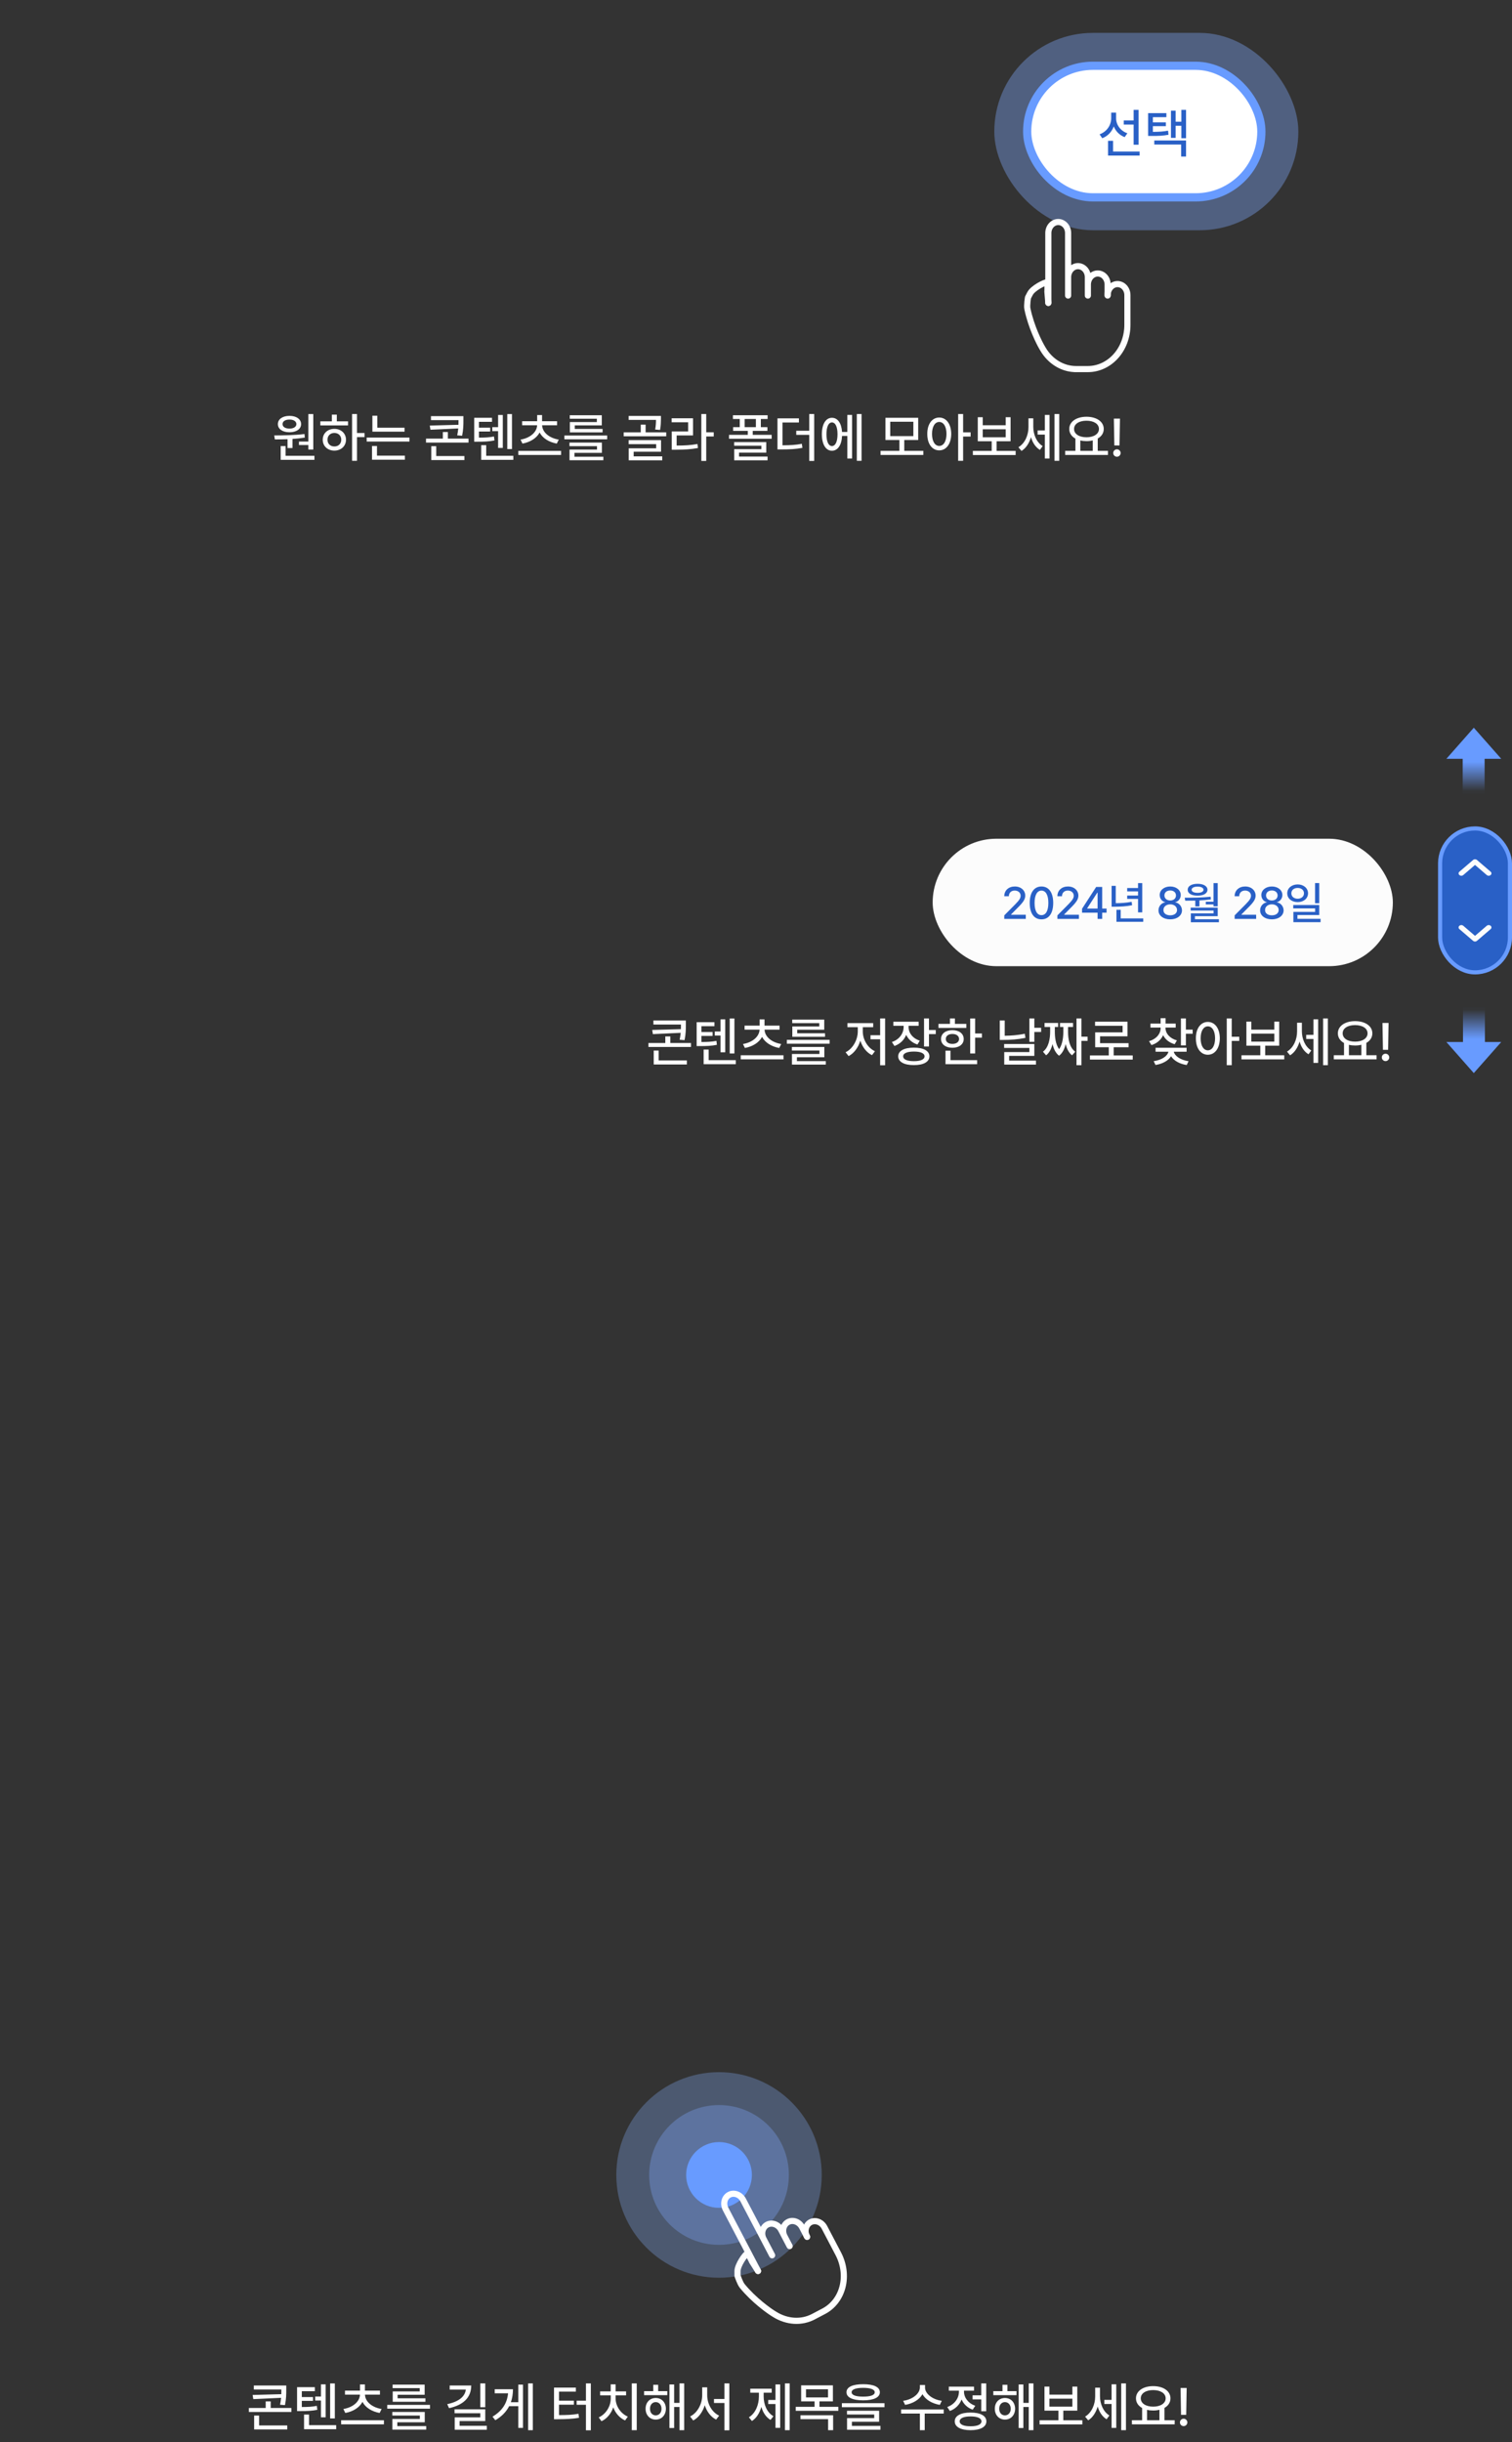 <svg width="368" height="594" viewBox="0 0 368 594" fill="none" xmlns="http://www.w3.org/2000/svg">
<rect x="0" y="0" width="368" height="594" fill="#333333" stroke="none"/>
<circle cx="175" cy="529" r="25" fill="#87B0FE" fill-opacity="0.3"/>
<circle cx="175" cy="529" r="17" fill="#6E8ECE" fill-opacity="0.5"/>
<circle cx="175" cy="529" r="8" fill="#689BFF"/>
<path d="M184.497 552.36L176.607 537.312C176.277 536.681 176.184 535.959 176.35 535.304C176.516 534.649 176.927 534.115 177.492 533.819C178.057 533.522 178.73 533.489 179.363 533.725C179.996 533.961 180.537 534.448 180.868 535.078L187.927 548.542M187.512 547.75L185.851 544.582C185.52 543.952 185.428 543.23 185.594 542.575C185.76 541.92 186.17 541.385 186.735 541.089C187.3 540.793 187.973 540.759 188.607 540.995C189.24 541.231 189.781 541.718 190.111 542.348L192.188 546.308M190.942 543.932C190.611 543.302 190.519 542.58 190.685 541.925C190.851 541.27 191.261 540.735 191.826 540.439C192.391 540.143 193.064 540.109 193.698 540.345C194.331 540.581 194.872 541.068 195.202 541.698L196.448 544.074" stroke="white" stroke-width="1.493" stroke-linecap="round" stroke-linejoin="round"/>
<path d="M196.399 543.981C196.068 543.35 195.976 542.628 196.142 541.973C196.308 541.318 196.718 540.784 197.283 540.488C197.848 540.191 198.521 540.158 199.155 540.394C199.788 540.63 200.329 541.117 200.659 541.747L204.031 548.176C205.352 550.697 205.722 553.585 205.058 556.205C204.395 558.826 202.752 560.963 200.492 562.148L197.652 563.638L197.948 563.483C196.536 564.223 194.942 564.561 193.309 564.465C191.675 564.37 190.052 563.845 188.587 562.938L188.06 562.609C187.219 562.083 183.501 559.501 180.636 555.982C180.097 555.32 179.5 553.499 179.5 553.499C179.498 552.684 179.501 553 179.503 552.36C179.508 550.951 181.372 548.228 182.001 548.001C183.241 550.379 183.001 550 183.001 550L184.497 552.36" stroke="white" stroke-width="1.493" stroke-linecap="round" stroke-linejoin="round"/>
<path d="M69.673 580.212V581.215C69.673 582.294 69.673 583.437 69.356 584.985L68.163 584.884C68.29 584.268 68.372 583.722 68.416 583.208L61.65 583.525L61.485 582.51L68.467 582.319C68.48 581.932 68.48 581.57 68.48 581.215V581.189H61.777V580.212H69.673ZM70.918 585.684V586.648H60.571V585.684H64.671V584.084H65.89V585.684H70.918ZM69.915 589.924V590.901H61.853V587.524H63.059V589.924H69.915ZM81.493 579.717V588.223H80.35V579.717H81.493ZM79.258 579.933V587.943H78.116V583.868H76.707V582.891H78.116V579.933H79.258ZM81.823 589.86V590.838H74.002V587.283H75.221V589.86H81.823ZM76.63 580.618V581.596H73.457V583.018H76.186V583.957H73.457V585.442C74.955 585.436 75.951 585.398 77.113 585.163L77.227 586.128C75.919 586.382 74.84 586.433 73.038 586.433H72.301V580.618H76.63ZM93.439 588.667V589.657H83.029V588.667H93.439ZM92.474 581.456V582.434H88.831C88.881 584.141 90.551 585.55 92.88 585.925L92.398 586.89C90.513 586.553 88.951 585.588 88.221 584.198C87.478 585.588 85.917 586.553 84.044 586.89L83.575 585.925C85.879 585.55 87.548 584.141 87.612 582.434H83.968V581.456H87.624V579.945H88.818V581.456H92.474ZM104.662 584.922V585.849H94.251V584.922H104.662ZM103.379 586.648V589.149H96.702V590.089H103.735V590.939H95.496V588.35H102.186V587.512H95.483V586.648H103.379ZM103.354 579.996V582.459H96.778V583.322H103.544V584.173H95.585V581.659H102.148V580.847H95.559V579.996H103.354ZM118.106 579.704V585.493H116.9V579.704H118.106ZM114.691 580.212C114.678 583.195 112.736 584.96 109.295 585.722L108.851 584.744C111.701 584.147 113.187 582.872 113.371 581.202H109.448V580.212H114.691ZM118.106 586.001V588.857H111.86V590.013H118.487V590.965H110.667V587.956H116.9V586.953H110.628V586.001H118.106ZM129.684 579.704V591.079H128.542V579.704H129.684ZM127.285 579.996V590.521H126.142V585.239H123.92C123.241 586.56 122.162 587.715 120.556 588.654L119.871 587.791C122.283 586.356 123.444 584.446 123.654 582.104H120.404V581.113H124.847C124.841 582.224 124.688 583.284 124.339 584.274H126.142V579.996H127.285ZM143.801 579.704V591.104H142.608V584.896H140.348V583.906H142.608V579.704H143.801ZM140.158 580.72V581.697H136.057V583.906H139.675V584.871H136.057V587.41C137.961 587.404 139.282 587.359 140.792 587.093L140.919 588.07C139.269 588.337 137.834 588.4 135.727 588.413H134.838V580.72H140.158ZM154.973 579.704V591.079H153.767V579.704H154.973ZM149.832 583.36C149.832 585.176 151.038 587.029 152.802 587.778L152.142 588.705C150.834 588.134 149.787 586.953 149.26 585.519C148.746 587.036 147.718 588.299 146.391 588.896L145.718 587.969C147.483 587.182 148.651 585.265 148.651 583.36V582.611H146.061V581.646H148.638V579.933H149.832V581.646H152.383V582.611H149.832V583.36ZM162.413 581.583V582.561H156.763V581.583H158.998V580.034H160.191V581.583H162.413ZM159.594 583.246C161.042 583.246 162.057 584.325 162.07 585.861C162.057 587.41 161.042 588.502 159.594 588.502C158.172 588.502 157.119 587.41 157.131 585.861C157.119 584.325 158.172 583.246 159.594 583.246ZM159.594 584.249C158.769 584.249 158.198 584.922 158.198 585.861C158.198 586.826 158.769 587.474 159.594 587.474C160.407 587.474 161.003 586.826 161.003 585.861C161.003 584.922 160.407 584.249 159.594 584.249ZM166.526 579.704V591.079H165.383V585.43H164.076V590.546H162.933V579.958H164.076V584.439H165.383V579.704H166.526ZM172.125 582.599C172.125 584.681 173.292 586.75 175.032 587.537L174.295 588.502C173 587.854 172.029 586.566 171.528 585.011C171.026 586.648 170.03 588.032 168.722 588.718L167.96 587.74C169.725 586.902 170.906 584.706 170.906 582.599V580.656H172.125V582.599ZM177.507 579.704V591.104H176.314V584.465H173.775V583.487H176.314V579.704H177.507ZM192.196 579.704V591.079H191.041V579.704H192.196ZM189.885 579.945V590.508H188.743V584.719H186.978V583.729H188.743V579.945H189.885ZM185.861 582.878C185.861 584.82 186.648 586.763 188.248 587.689L187.524 588.578C186.438 587.931 185.689 586.782 185.302 585.404C184.89 586.89 184.115 588.153 183.004 588.845L182.268 587.943C183.88 586.966 184.706 584.896 184.706 582.878V581.964H182.611V580.986H187.816V581.964H185.861V582.878ZM202.72 580.174V584.071H199.445V585.392H204.041V586.369H193.668V585.392H198.251V584.071H194.989V580.174H202.72ZM196.169 581.126V583.106H201.527V581.126H196.169ZM202.771 587.448V591.079H201.552V588.4H194.824V587.448H202.771ZM210.083 579.895C212.648 579.895 214.146 580.58 214.146 581.85C214.146 583.119 212.648 583.817 210.083 583.817C207.519 583.817 206.021 583.119 206.021 581.85C206.021 580.58 207.519 579.895 210.083 579.895ZM210.083 580.783C208.268 580.783 207.265 581.177 207.278 581.85C207.265 582.548 208.268 582.916 210.083 582.916C211.899 582.916 212.902 582.548 212.902 581.85C212.902 581.177 211.899 580.783 210.083 580.783ZM215.276 584.516V585.48H204.904V584.516H215.276ZM213.968 586.356V589.022H207.341V590.038H214.286V590.965H206.161V588.146H212.775V587.258H206.148V586.356H213.968ZM225.14 580.707C225.127 582.218 226.981 583.64 229.215 583.932L228.746 584.922C226.886 584.624 225.248 583.659 224.518 582.319C223.769 583.665 222.138 584.624 220.291 584.922L219.808 583.932C222.042 583.64 223.871 582.23 223.883 580.707V580.085H225.14V580.707ZM229.685 586.039V587.029H225.064V591.079H223.883V587.029H219.313V586.039H229.685ZM240.032 579.704V586.471H238.826V583.589H236.706V582.599H238.826V579.704H240.032ZM236.223 586.788C238.61 586.788 240.07 587.575 240.07 588.934C240.07 590.292 238.61 591.066 236.223 591.079C233.836 591.066 232.364 590.292 232.376 588.934C232.364 587.575 233.836 586.788 236.223 586.788ZM236.223 587.728C234.56 587.728 233.57 588.159 233.57 588.934C233.57 589.695 234.56 590.14 236.223 590.127C237.886 590.14 238.876 589.695 238.876 588.934C238.876 588.159 237.886 587.728 236.223 587.728ZM234.624 581.71C234.624 583.157 235.652 584.554 237.366 585.138L236.744 586.09C235.468 585.646 234.528 584.738 234.04 583.614C233.538 584.89 232.542 585.912 231.183 586.407L230.548 585.442C232.313 584.833 233.392 583.297 233.392 581.723V581.469H230.929V580.491H237.061V581.469H234.624V581.71ZM247.408 581.583V582.561H241.758V581.583H243.993V580.034H245.186V581.583H247.408ZM244.589 583.246C246.037 583.246 247.052 584.325 247.065 585.861C247.052 587.41 246.037 588.502 244.589 588.502C243.167 588.502 242.114 587.41 242.126 585.861C242.114 584.325 243.167 583.246 244.589 583.246ZM244.589 584.249C243.764 584.249 243.193 584.922 243.193 585.861C243.193 586.826 243.764 587.474 244.589 587.474C245.402 587.474 245.999 586.826 245.999 585.861C245.999 584.922 245.402 584.249 244.589 584.249ZM251.521 579.704V591.079H250.378V585.43H249.071V590.546H247.928V579.958H249.071V584.439H250.378V579.704H251.521ZM263.429 588.667V589.67H253.019V588.667H257.602V586.331H254.212V580.479H255.418V582.434H261.004V580.479H262.198V586.331H258.795V588.667H263.429ZM255.418 585.354H261.004V583.411H255.418V585.354ZM267.72 582.814C267.72 584.63 268.482 586.572 270.005 587.499L269.333 588.426C268.266 587.785 267.542 586.648 267.162 585.328C266.736 586.775 265.956 588.007 264.851 588.68L264.102 587.778C265.714 586.813 266.552 584.808 266.552 582.865V580.745H267.72V582.814ZM274.042 579.704V591.079H272.887V579.704H274.042ZM271.681 579.92V590.521H270.539V584.706H268.774V583.703H270.539V579.92H271.681ZM285.9 588.654V589.657H275.49V588.654H277.978V585.684C277.045 585.169 276.48 584.351 276.48 583.335C276.48 581.545 278.232 580.364 280.669 580.364C283.12 580.364 284.872 581.545 284.872 583.335C284.872 584.338 284.326 585.144 283.412 585.658V588.654H285.9ZM280.669 581.329C278.879 581.329 277.648 582.104 277.648 583.335C277.648 584.554 278.879 585.354 280.669 585.354C282.447 585.354 283.704 584.554 283.704 583.335C283.704 582.104 282.447 581.329 280.669 581.329ZM279.171 588.654H282.193V586.115C281.729 586.236 281.215 586.293 280.669 586.293C280.136 586.293 279.628 586.236 279.171 586.128V588.654ZM288.82 580.809L288.706 587.347H287.449L287.334 580.809H288.82ZM288.083 590.089C287.588 590.089 287.169 589.683 287.182 589.188C287.169 588.692 287.588 588.286 288.083 588.286C288.566 588.286 288.985 588.692 288.985 589.188C288.985 589.683 288.566 590.089 288.083 590.089Z" fill="white"/>
<path d="M76.251 100.717V109.337H75.045V108.245H72.76V107.395H75.045V100.717H76.251ZM76.531 110.86V111.838H68.317V108.499H69.51V110.86H76.531ZM66.743 105.909C68.85 105.896 71.681 105.871 74.106 105.566L74.182 106.43C73.211 106.588 72.189 106.696 71.186 106.76V108.981H69.98V106.823C68.876 106.874 67.815 106.88 66.895 106.874L66.743 105.909ZM70.462 101.148C72.126 101.148 73.281 101.948 73.281 103.154C73.281 104.36 72.126 105.135 70.462 105.135C68.774 105.135 67.631 104.36 67.631 103.154C67.631 101.948 68.774 101.148 70.462 101.148ZM70.462 102.05C69.447 102.037 68.761 102.469 68.774 103.154C68.761 103.827 69.447 104.246 70.462 104.246C71.44 104.246 72.126 103.827 72.138 103.154C72.126 102.469 71.44 102.037 70.462 102.05ZM86.89 100.704V105.312H88.718V106.315H86.89V112.079H85.697V100.704H86.89ZM84.707 102.481V103.472H77.965V102.481H80.771V100.856H81.977V102.481H84.707ZM81.38 104.31C83.005 104.31 84.199 105.401 84.211 106.95C84.199 108.512 83.005 109.591 81.38 109.604C79.743 109.591 78.549 108.512 78.549 106.95C78.549 105.401 79.743 104.31 81.38 104.31ZM81.38 105.3C80.415 105.3 79.692 105.973 79.705 106.95C79.692 107.94 80.415 108.601 81.38 108.588C82.345 108.601 83.056 107.94 83.056 106.95C83.056 105.973 82.345 105.3 81.38 105.3ZM98.468 104.03V104.995H90.635V101.11H91.829V104.03H98.468ZM99.662 106.43V107.395H89.251V106.43H99.662ZM98.544 110.822V111.812H90.546V108.474H91.752V110.822H98.544ZM112.789 101.212V102.215C112.789 103.294 112.789 104.437 112.471 105.985L111.278 105.884C111.405 105.268 111.487 104.722 111.532 104.208L104.765 104.525L104.6 103.51L111.583 103.319C111.595 102.932 111.595 102.57 111.595 102.215V102.189H104.892V101.212H112.789ZM114.033 106.684V107.648H103.686V106.684H107.787V105.084H109.005V106.684H114.033ZM113.03 110.924V111.901H104.968V108.524H106.174V110.924H113.03ZM124.608 100.717V109.223H123.465V100.717H124.608ZM122.374 100.933V108.943H121.231V104.868H119.822V103.891H121.231V100.933H122.374ZM124.938 110.86V111.838H117.118V108.283H118.336V110.86H124.938ZM119.746 101.618V102.596H116.572V104.018H119.301V104.957H116.572V106.442C118.07 106.436 119.066 106.398 120.228 106.163L120.342 107.128C119.035 107.382 117.956 107.433 116.153 107.433H115.417V101.618H119.746ZM136.554 109.667V110.657H126.144V109.667H136.554ZM135.589 102.456V103.434H131.946C131.997 105.141 133.666 106.55 135.996 106.925L135.513 107.89C133.628 107.553 132.066 106.588 131.336 105.198C130.594 106.588 129.032 107.553 127.16 107.89L126.69 106.925C128.994 106.55 130.664 105.141 130.727 103.434H127.083V102.456H130.74V100.945H131.933V102.456H135.589ZM147.777 105.922V106.849H137.367V105.922H147.777ZM146.495 107.648V110.149H139.817V111.089H146.85V111.939H138.611V109.35H145.301V108.512H138.598V107.648H146.495ZM146.469 100.996V103.459H139.893V104.322H146.66V105.173H138.7V102.659H145.263V101.847H138.674V100.996H146.469ZM160.866 101.161V101.872C160.853 102.583 160.853 103.472 160.65 104.576L159.457 104.475C159.634 103.497 159.66 102.773 159.66 102.126H153.007V101.161H160.866ZM162.148 105.16V106.112H151.801V105.16H155.953V103.281H157.133V105.16H162.148ZM160.891 107.052V109.87H154.226V111H161.183V111.965H153.02V109.032H159.698V108.029H153.007V107.052H160.891ZM171.885 100.704V105.147H173.713V106.163H171.885V112.104H170.692V100.704H171.885ZM168.673 101.732V105.909H164.687V108.372C166.642 108.366 168.089 108.296 169.752 107.991L169.867 108.969C168.089 109.299 166.553 109.375 164.42 109.388H163.494V104.932H167.48V102.71H163.468V101.732H168.673ZM186.828 100.996V101.91H185.177V103.891H186.777V104.792H183.209V105.77H187.805V106.722H177.433V105.77H182.003V104.792H178.436V103.891H180.048V101.91H178.385V100.996H186.828ZM186.498 107.534V110.099H179.871V111.051H186.815V111.965H178.69V109.248H185.304V108.41H178.677V107.534H186.498ZM181.242 103.891H183.971V101.91H181.242V103.891ZM194.445 101.758V102.761H190.446V108.309C192.35 108.302 193.664 108.232 195.156 107.94L195.295 108.931C193.658 109.235 192.274 109.312 190.128 109.312H189.227V101.758H194.445ZM198.165 100.704V112.104H196.958V105.77H193.797V104.767H196.958V100.704H198.165ZM209.692 100.704V112.079H208.537V100.704H209.692ZM207.381 100.92V111.521H206.226V106.036H204.944C204.842 108.258 203.89 109.642 202.481 109.629C200.996 109.642 200.031 108.08 200.031 105.617C200.031 103.154 200.996 101.605 202.481 101.618C203.865 101.605 204.804 102.919 204.944 105.059H206.226V100.92H207.381ZM202.481 102.748C201.656 102.748 201.148 103.802 201.148 105.617C201.148 107.433 201.656 108.486 202.481 108.486C203.319 108.486 203.839 107.433 203.839 105.617C203.839 103.802 203.319 102.748 202.481 102.748ZM224.723 109.654V110.657H214.313V109.654H218.896V107.026H215.506V101.618H223.479V107.026H220.089V109.654H224.723ZM216.674 102.583V106.074H222.298V102.583H216.674ZM228.595 101.555C230.296 101.555 231.502 103.104 231.515 105.541C231.502 107.991 230.296 109.54 228.595 109.54C226.894 109.54 225.675 107.991 225.688 105.541C225.675 103.104 226.894 101.555 228.595 101.555ZM228.595 102.634C227.554 102.634 226.843 103.751 226.843 105.541C226.843 107.344 227.554 108.461 228.595 108.461C229.649 108.461 230.36 107.344 230.36 105.541C230.36 103.751 229.649 102.634 228.595 102.634ZM234.41 100.704V105.16H236.238V106.176H234.41V112.079H233.204V100.704H234.41ZM247.194 109.667V110.67H236.784V109.667H241.367V107.331H237.977V101.479H239.183V103.434H244.769V101.479H245.962V107.331H242.56V109.667H247.194ZM239.183 106.354H244.769V104.411H239.183V106.354ZM251.485 103.814C251.485 105.63 252.247 107.572 253.77 108.499L253.097 109.426C252.031 108.785 251.307 107.648 250.926 106.328C250.501 107.775 249.72 109.007 248.616 109.68L247.867 108.778C249.479 107.813 250.317 105.808 250.317 103.865V101.745H251.485V103.814ZM257.807 100.704V112.079H256.652V100.704H257.807ZM255.446 100.92V111.521H254.303V105.706H252.539V104.703H254.303V100.92H255.446ZM269.665 109.654V110.657H259.254V109.654H261.743V106.684C260.81 106.169 260.245 105.351 260.245 104.335C260.245 102.545 261.997 101.364 264.434 101.364C266.884 101.364 268.636 102.545 268.636 104.335C268.636 105.338 268.09 106.144 267.176 106.658V109.654H269.665ZM264.434 102.329C262.644 102.329 261.413 103.104 261.413 104.335C261.413 105.554 262.644 106.354 264.434 106.354C266.211 106.354 267.468 105.554 267.468 104.335C267.468 103.104 266.211 102.329 264.434 102.329ZM262.936 109.654H265.958V107.115C265.494 107.236 264.98 107.293 264.434 107.293C263.901 107.293 263.393 107.236 262.936 107.128V109.654ZM272.584 101.809L272.47 108.347H271.213L271.099 101.809H272.584ZM271.848 111.089C271.353 111.089 270.934 110.683 270.947 110.188C270.934 109.692 271.353 109.286 271.848 109.286C272.331 109.286 272.75 109.692 272.75 110.188C272.75 110.683 272.331 111.089 271.848 111.089Z" fill="white"/>
<path d="M166.928 248.212V249.215C166.928 250.294 166.928 251.437 166.61 252.985L165.417 252.884C165.544 252.268 165.626 251.722 165.671 251.208L158.904 251.525L158.739 250.51L165.722 250.319C165.734 249.932 165.734 249.57 165.734 249.215V249.189H159.031V248.212H166.928ZM168.172 253.684V254.648H157.825V253.684H161.926V252.084H163.145V253.684H168.172ZM167.169 257.924V258.901H159.107V255.524H160.313V257.924H167.169ZM178.747 247.717V256.223H177.604V247.717H178.747ZM176.513 247.933V255.943H175.37V251.868H173.961V250.891H175.37V247.933H176.513ZM179.077 257.86V258.838H171.257V255.283H172.476V257.86H179.077ZM173.885 248.618V249.596H170.711V251.018H173.44V251.957H170.711V253.442C172.209 253.436 173.206 253.398 174.367 253.163L174.481 254.128C173.174 254.382 172.095 254.433 170.292 254.433H169.556V248.618H173.885ZM190.693 256.667V257.657H180.283V256.667H190.693ZM189.729 249.456V250.434H186.085C186.136 252.141 187.805 253.55 190.135 253.925L189.652 254.89C187.767 254.553 186.206 253.588 185.476 252.198C184.733 253.588 183.171 254.553 181.299 254.89L180.829 253.925C183.133 253.55 184.803 252.141 184.866 250.434H181.223V249.456H184.879V247.945H186.072V249.456H189.729ZM201.916 252.922V253.849H191.506V252.922H201.916ZM200.634 254.648V257.149H193.956V258.089H200.989V258.939H192.75V256.35H199.44V255.512H192.737V254.648H200.634ZM200.608 247.996V250.459H194.032V251.322H200.799V252.173H192.839V249.659H199.402V248.847H192.813V247.996H200.608ZM215.424 247.704V259.104H214.218V252.782H211.869V251.792H214.218V247.704H215.424ZM209.99 250.903C209.99 252.833 211.196 254.902 212.948 255.677L212.225 256.642C210.911 256.007 209.895 254.68 209.394 253.125C208.886 254.782 207.851 256.197 206.537 256.87L205.801 255.931C207.54 255.105 208.759 252.947 208.771 250.903V249.837H206.258V248.847H212.517V249.837H209.99V250.903ZM221.137 249.799C221.137 251.246 222.14 252.566 223.866 253.112L223.295 254.052C222 253.639 221.054 252.782 220.553 251.703C220.058 252.947 219.061 253.931 217.696 254.407L217.074 253.442C218.852 252.858 219.918 251.386 219.931 249.812V249.494H217.43V248.517H223.587V249.494H221.137V249.799ZM226.101 247.704V250.522H227.751V251.513H226.101V254.534H224.895V247.704H226.101ZM222.432 254.813C224.78 254.813 226.202 255.588 226.202 256.921C226.202 258.267 224.78 259.066 222.432 259.054C220.058 259.066 218.61 258.267 218.61 256.921C218.61 255.588 220.058 254.813 222.432 254.813ZM222.432 255.766C220.781 255.766 219.804 256.185 219.816 256.921C219.804 257.683 220.781 258.102 222.432 258.102C224.069 258.102 225.021 257.683 225.021 256.921C225.021 256.185 224.069 255.766 222.432 255.766ZM237.336 247.717V251.373H238.986V252.376H237.336V256.223H236.13V247.717H237.336ZM235.19 249.037V250.015H228.411V249.037H231.204V247.704H232.41V249.037H235.19ZM231.801 250.561C233.438 250.561 234.556 251.411 234.556 252.706C234.556 254.001 233.438 254.839 231.801 254.839C230.15 254.839 229.033 254.001 229.033 252.706C229.033 251.411 230.15 250.561 231.801 250.561ZM231.801 251.487C230.836 251.487 230.188 251.957 230.201 252.706C230.188 253.442 230.836 253.899 231.801 253.899C232.766 253.899 233.413 253.442 233.426 252.706C233.413 251.957 232.766 251.487 231.801 251.487ZM237.818 257.86V258.838H230.125V255.55H231.331V257.86H237.818ZM251.745 247.704V249.989H253.396V251.005H251.745V253.404H250.539V247.704H251.745ZM244.534 248.212V251.919C246.064 251.906 247.676 251.786 249.422 251.437L249.574 252.439C247.657 252.82 245.931 252.935 244.255 252.935H243.328V248.212H244.534ZM251.745 253.925V256.819H245.613V257.962H252.139V258.939H244.42V255.893H250.539V254.877H244.395V253.925H251.745ZM263.209 247.704V252.147H264.707V253.163H263.209V259.079H262.003V247.704H263.209ZM256.734 250.929C256.734 252.205 256.887 253.95 257.775 255.182C258.62 253.976 258.791 252.249 258.804 250.929V249.786H257.991V248.809H261.165V249.786H259.946V250.929C259.946 252.681 260.276 254.763 261.698 255.804L260.924 256.68C260.111 256.051 259.635 255.055 259.362 253.925C259.102 255.08 258.62 256.134 257.763 256.781C256.918 256.14 256.436 255.08 256.176 253.938C255.89 255.055 255.414 256.058 254.614 256.68L253.84 255.804C255.249 254.75 255.592 252.63 255.592 250.929V249.786H254.233V248.809H257.534V249.786H256.734V250.929ZM275.688 256.705V257.721H265.278V256.705H269.861V254.712H266.548V251.094H273.226V249.494H266.522V248.504H274.419V252.059H267.741V253.722H274.686V254.712H271.055V256.705H275.688ZM283.674 250.053C283.674 251.348 284.702 252.566 286.441 253.049L285.896 253.976C284.569 253.607 283.598 252.808 283.09 251.779C282.588 252.903 281.592 253.779 280.246 254.191L279.662 253.239C281.401 252.744 282.48 251.475 282.48 250.053V249.926H280.005V248.961H282.48V247.653H283.687V248.961H286.149V249.926H283.674V250.053ZM288.625 247.704V250.434H290.275V251.437H288.625V254.268H287.419V247.704H288.625ZM288.803 254.839V255.804H285.692C285.908 256.864 287.368 257.835 289.272 258.114L288.828 259.041C287.102 258.774 285.68 257.981 285.02 256.896C284.366 257.975 282.957 258.755 281.236 259.028L280.792 258.102C282.703 257.835 284.144 256.896 284.372 255.804H281.249V254.839H288.803ZM293.97 248.555C295.671 248.555 296.877 250.104 296.89 252.541C296.877 254.991 295.671 256.54 293.97 256.54C292.269 256.54 291.05 254.991 291.062 252.541C291.05 250.104 292.269 248.555 293.97 248.555ZM293.97 249.634C292.929 249.634 292.218 250.751 292.218 252.541C292.218 254.344 292.929 255.461 293.97 255.461C295.023 255.461 295.734 254.344 295.734 252.541C295.734 250.751 295.023 249.634 293.97 249.634ZM299.784 247.704V252.16H301.612V253.176H299.784V259.079H298.578V247.704H299.784ZM312.568 256.667V257.67H302.158V256.667H306.741V254.331H303.352V248.479H304.558V250.434H310.144V248.479H311.337V254.331H307.935V256.667H312.568ZM304.558 253.354H310.144V251.411H304.558V253.354ZM316.859 250.814C316.859 252.63 317.621 254.572 319.145 255.499L318.472 256.426C317.405 255.785 316.682 254.648 316.301 253.328C315.875 254.775 315.095 256.007 313.99 256.68L313.241 255.778C314.854 254.813 315.691 252.808 315.691 250.865V248.745H316.859V250.814ZM323.182 247.704V259.079H322.026V247.704H323.182ZM320.82 247.92V258.521H319.678V252.706H317.913V251.703H319.678V247.92H320.82ZM335.039 256.654V257.657H324.629V256.654H327.117V253.684C326.184 253.169 325.619 252.351 325.619 251.335C325.619 249.545 327.371 248.364 329.809 248.364C332.259 248.364 334.011 249.545 334.011 251.335C334.011 252.338 333.465 253.144 332.551 253.658V256.654H335.039ZM329.809 249.329C328.019 249.329 326.787 250.104 326.787 251.335C326.787 252.554 328.019 253.354 329.809 253.354C331.586 253.354 332.843 252.554 332.843 251.335C332.843 250.104 331.586 249.329 329.809 249.329ZM328.311 256.654H331.332V254.115C330.869 254.236 330.354 254.293 329.809 254.293C329.275 254.293 328.768 254.236 328.311 254.128V256.654ZM337.959 248.809L337.845 255.347H336.588L336.474 248.809H337.959ZM337.223 258.089C336.728 258.089 336.309 257.683 336.321 257.188C336.309 256.692 336.728 256.286 337.223 256.286C337.705 256.286 338.124 256.692 338.124 257.188C338.124 257.683 337.705 258.089 337.223 258.089Z" fill="white"/>
<rect x="242" y="8" width="74" height="48" rx="24" fill="#6E8ECE" fill-opacity="0.5"/>
<rect x="250" y="16" width="57" height="32" rx="16" fill="white"/>
<rect x="250" y="16" width="57" height="32" rx="16" stroke="#689BFF" stroke-width="2"/>
<path d="M271.645 28.786C271.645 30.322 272.674 31.82 274.387 32.417L273.727 33.356C272.483 32.88 271.556 31.941 271.074 30.754C270.579 32.074 269.608 33.115 268.268 33.623L267.621 32.671C269.386 32.036 270.439 30.462 270.452 28.748V27.402H271.645V28.786ZM277.117 26.717V35.197H275.911V30.297H273.512V29.307H275.911V26.717H277.117ZM277.371 36.86V37.838H269.69V34.245H270.909V36.86H277.371ZM283.882 27.517V28.494H280.594V29.764H283.755V30.69H280.594V32.074C282.117 32.062 283.12 32.004 284.288 31.782L284.403 32.773C283.07 33.026 281.99 33.077 280.175 33.065H279.439V27.517H283.882ZM288.668 26.717V33.623H287.526V30.589H286.129V33.534H284.999V26.92H286.129V29.611H287.526V26.717H288.668ZM288.668 34.169V38.079H287.475V35.147H280.937V34.169H288.668Z" fill="#2960C6"/>
<path d="M255.151 73.674V56.683C255.151 55.971 255.405 55.289 255.856 54.786C256.307 54.283 256.919 54 257.557 54C258.195 54 258.806 54.283 259.258 54.786C259.709 55.289 259.962 55.971 259.962 56.683V71.885M259.962 70.991V67.414C259.962 66.703 260.215 66.02 260.667 65.517C261.118 65.014 261.729 64.731 262.367 64.731C263.005 64.731 263.617 65.014 264.068 65.517C264.519 66.02 264.773 66.703 264.773 67.414V71.885M264.773 69.203C264.773 68.491 265.026 67.809 265.477 67.306C265.928 66.802 266.54 66.52 267.178 66.52C267.816 66.52 268.428 66.802 268.879 67.306C269.33 67.809 269.583 68.491 269.583 69.203V71.885" stroke="white" stroke-width="1.493" stroke-linecap="round" stroke-linejoin="round"/>
<path d="M269.584 71.78C269.584 71.068 269.837 70.386 270.288 69.883C270.739 69.379 271.351 69.097 271.989 69.097C272.627 69.097 273.239 69.379 273.69 69.883C274.141 70.386 274.394 71.068 274.394 71.78V79.04C274.394 81.886 273.381 84.615 271.576 86.628C269.772 88.64 267.325 89.771 264.773 89.771H261.566H261.899C260.306 89.771 258.737 89.33 257.335 88.487C255.932 87.644 254.739 86.426 253.862 84.942L253.548 84.405C253.048 83.549 250.954 79.536 250.05 75.089C249.88 74.252 250.198 72.363 250.198 72.363C250.574 71.64 250.43 71.921 250.729 71.355C251.387 70.11 254.303 68.564 254.965 68.654C254.959 71.337 254.922 70.89 254.922 70.89L255.152 73.674" stroke="white" stroke-width="1.493" stroke-linecap="round" stroke-linejoin="round"/>
<rect x="350.5" y="201.5" width="17" height="35" rx="8.5" fill="#2960C6" stroke="#689BFF"/>
<path d="M355.197 212.831C355.135 212.778 355.085 212.715 355.051 212.646C355.017 212.576 355 212.502 355 212.426C355 212.351 355.017 212.276 355.051 212.207C355.085 212.137 355.135 212.074 355.197 212.021L358.527 209.169C358.589 209.115 358.663 209.073 358.744 209.044C358.825 209.015 358.912 209 359 209C359.088 209 359.175 209.015 359.256 209.044C359.337 209.073 359.411 209.115 359.473 209.169L362.803 212.021C362.865 212.074 362.915 212.137 362.949 212.207C362.983 212.276 363 212.351 363 212.426C363 212.502 362.983 212.576 362.949 212.646C362.915 212.715 362.865 212.778 362.803 212.831C362.741 212.885 362.667 212.927 362.586 212.956C362.505 212.985 362.418 213 362.33 213C362.242 213 362.155 212.985 362.074 212.956C361.993 212.927 361.919 212.885 361.857 212.831L359 210.378L356.143 212.831C356.081 212.885 356.007 212.927 355.926 212.956C355.845 212.985 355.758 213 355.67 213C355.582 213 355.495 212.985 355.414 212.956C355.333 212.927 355.259 212.885 355.197 212.831Z" fill="#FCFCFC"/>
<path d="M355.197 225.169C355.135 225.222 355.085 225.285 355.051 225.354C355.017 225.424 355 225.498 355 225.574C355 225.649 355.017 225.724 355.051 225.793C355.085 225.863 355.135 225.926 355.197 225.979L358.527 228.831C358.589 228.885 358.663 228.927 358.744 228.956C358.825 228.985 358.912 229 359 229C359.088 229 359.175 228.985 359.256 228.956C359.337 228.927 359.411 228.885 359.473 228.831L362.803 225.979C362.865 225.926 362.915 225.863 362.949 225.793C362.983 225.724 363 225.649 363 225.574C363 225.498 362.983 225.424 362.949 225.354C362.915 225.285 362.865 225.222 362.803 225.169C362.741 225.115 362.667 225.073 362.586 225.044C362.505 225.015 362.418 225 362.33 225C362.242 225 362.155 225.015 362.074 225.044C361.993 225.073 361.919 225.115 361.857 225.169L359 227.622L356.143 225.169C356.081 225.115 356.007 225.073 355.926 225.044C355.845 225.015 355.758 225 355.67 225C355.582 225 355.495 225.015 355.414 225.044C355.333 225.073 355.259 225.115 355.197 225.169Z" fill="#FCFCFC"/>
<rect x="361.408" y="245" width="8.889" height="5.334" transform="rotate(90 361.408 245)" fill="url(#paint0_linear_1634_1398)"/>
<path d="M358.704 261L352.032 253.444H365.376L358.704 261Z" fill="#689BFF"/>
<rect x="356" y="193" width="8.889" height="5.334" transform="rotate(-90 356 193)" fill="url(#paint1_linear_1634_1398)"/>
<path d="M358.704 177L365.376 184.556H352.032L358.704 177Z" fill="#689BFF"/>
<rect x="227" y="204" width="112" height="31" rx="15.5" fill="#FCFCFC"/>
<path d="M244.429 223.5V222.641L247.125 219.923C247.974 219.031 248.404 218.537 248.404 217.86C248.404 217.098 247.781 216.604 246.964 216.604C246.105 216.604 245.546 217.151 245.546 217.979H244.429C244.418 216.561 245.503 215.615 246.986 215.615C248.49 215.615 249.521 216.561 249.532 217.828C249.521 218.698 249.113 219.386 247.652 220.825L246.073 222.426V222.49H249.661V223.5H244.429ZM253.478 223.607C251.673 223.607 250.621 222.157 250.621 219.611C250.621 217.087 251.695 215.615 253.478 215.615C255.261 215.615 256.336 217.087 256.336 219.611C256.336 222.157 255.272 223.607 253.478 223.607ZM253.478 222.587C254.531 222.587 255.154 221.556 255.154 219.611C255.154 217.678 254.52 216.614 253.478 216.614C252.436 216.614 251.802 217.678 251.802 219.611C251.802 221.556 252.425 222.587 253.478 222.587ZM257.36 223.5V222.641L260.056 219.923C260.905 219.031 261.335 218.537 261.335 217.86C261.335 217.098 260.712 216.604 259.895 216.604C259.036 216.604 258.477 217.151 258.477 217.979H257.36C257.349 216.561 258.434 215.615 259.917 215.615C261.421 215.615 262.452 216.561 262.463 217.828C262.452 218.698 262.044 219.386 260.583 220.825L259.004 222.426V222.49H262.592V223.5H257.36ZM263.358 221.985V221.029L266.796 215.723H268.257V220.986H269.32V221.985H268.257V223.5H267.14V221.985H263.358ZM264.604 220.986H267.14V217.13H267.054L264.604 220.922V220.986ZM278.004 214.799V221.91H276.984V218.634H274.341V217.817H276.984V216.808H274.341V215.991H276.984V214.799H278.004ZM278.251 223.382V224.209H271.731V221.287H272.762V223.382H278.251ZM271.559 215.465V219.676C272.837 219.676 274.051 219.595 275.426 219.343L275.533 220.181C274.008 220.471 272.708 220.524 271.29 220.535H270.549V215.465H271.559ZM284.823 223.607C283.136 223.607 281.955 222.694 281.965 221.427C281.955 220.428 282.674 219.611 283.587 219.472V219.429C282.793 219.246 282.255 218.537 282.255 217.688C282.255 216.496 283.34 215.615 284.823 215.615C286.295 215.615 287.369 216.496 287.379 217.688C287.369 218.537 286.832 219.246 286.047 219.429V219.472C286.95 219.611 287.67 220.428 287.68 221.427C287.67 222.694 286.488 223.607 284.823 223.607ZM284.823 222.63C285.833 222.63 286.477 222.104 286.477 221.341C286.477 220.535 285.779 219.955 284.823 219.955C283.856 219.955 283.147 220.535 283.169 221.341C283.147 222.104 283.792 222.63 284.823 222.63ZM284.823 219.021C285.639 219.021 286.219 218.526 286.219 217.796C286.219 217.076 285.65 216.582 284.823 216.582C283.963 216.582 283.405 217.065 283.405 217.796C283.405 218.526 283.996 219.021 284.823 219.021ZM296.375 214.799V220.438H295.354V219.977H293.474V219.332H295.354V214.799H296.375ZM288.35 218.344C290.209 218.354 292.572 218.333 294.645 218.107L294.699 218.763C293.791 218.886 292.851 218.961 291.928 219.01V220.46H290.918V219.053C290.048 219.074 289.221 219.08 288.469 219.074L288.35 218.344ZM296.375 220.761V222.834H290.832V223.575H296.665V224.316H289.833V222.157H295.365V221.47H289.79V220.761H296.375ZM291.476 214.96C292.905 214.96 293.872 215.529 293.883 216.41C293.872 217.312 292.905 217.85 291.476 217.85C290.015 217.85 289.059 217.312 289.07 216.41C289.059 215.529 290.015 214.96 291.476 214.96ZM291.476 215.647C290.585 215.647 290.026 215.948 290.026 216.41C290.026 216.872 290.585 217.162 291.476 217.162C292.346 217.162 292.916 216.872 292.916 216.41C292.916 215.948 292.346 215.647 291.476 215.647ZM300.497 223.5V222.641L303.194 219.923C304.042 219.031 304.472 218.537 304.472 217.86C304.472 217.098 303.849 216.604 303.032 216.604C302.173 216.604 301.614 217.151 301.614 217.979H300.497C300.487 216.561 301.571 215.615 303.054 215.615C304.558 215.615 305.589 216.561 305.6 217.828C305.589 218.698 305.181 219.386 303.72 220.825L302.141 222.426V222.49H305.729V223.5H300.497ZM309.557 223.607C307.871 223.607 306.689 222.694 306.7 221.427C306.689 220.428 307.409 219.611 308.322 219.472V219.429C307.527 219.246 306.99 218.537 306.99 217.688C306.99 216.496 308.075 215.615 309.557 215.615C311.029 215.615 312.103 216.496 312.114 217.688C312.103 218.537 311.566 219.246 310.782 219.429V219.472C311.684 219.611 312.404 220.428 312.414 221.427C312.404 222.694 311.222 223.607 309.557 223.607ZM309.557 222.63C310.567 222.63 311.211 222.104 311.211 221.341C311.211 220.535 310.513 219.955 309.557 219.955C308.59 219.955 307.881 220.535 307.903 221.341C307.881 222.104 308.526 222.63 309.557 222.63ZM309.557 219.021C310.373 219.021 310.954 218.526 310.954 217.796C310.954 217.076 310.384 216.582 309.557 216.582C308.698 216.582 308.139 217.065 308.139 217.796C308.139 218.526 308.73 219.021 309.557 219.021ZM315.835 215.11C317.285 215.121 318.348 216.013 318.359 217.27C318.348 218.537 317.285 219.418 315.835 219.418C314.374 219.418 313.299 218.537 313.299 217.27C313.299 216.013 314.374 215.121 315.835 215.11ZM315.835 215.97C314.943 215.959 314.288 216.485 314.298 217.27C314.288 218.064 314.943 218.591 315.835 218.591C316.715 218.591 317.371 218.064 317.371 217.27C317.371 216.485 316.715 215.959 315.835 215.97ZM321.088 214.788V219.687H320.067V214.788H321.088ZM321.088 220.127V222.555H315.781V223.479H321.41V224.295H314.793V221.792H320.078V220.943H314.76V220.127H321.088Z" fill="#2960C6"/>
<defs>
<linearGradient id="paint0_linear_1634_1398" x1="369.112" y1="247.667" x2="362.001" y2="247.667" gradientUnits="userSpaceOnUse">
<stop stop-color="#689BFF"/>
<stop offset="1" stop-color="#689BFF" stop-opacity="0.02"/>
</linearGradient>
<linearGradient id="paint1_linear_1634_1398" x1="363.704" y1="195.667" x2="356.593" y2="195.667" gradientUnits="userSpaceOnUse">
<stop stop-color="#689BFF"/>
<stop offset="1" stop-color="#689BFF" stop-opacity="0.02"/>
</linearGradient>
</defs>
</svg>
